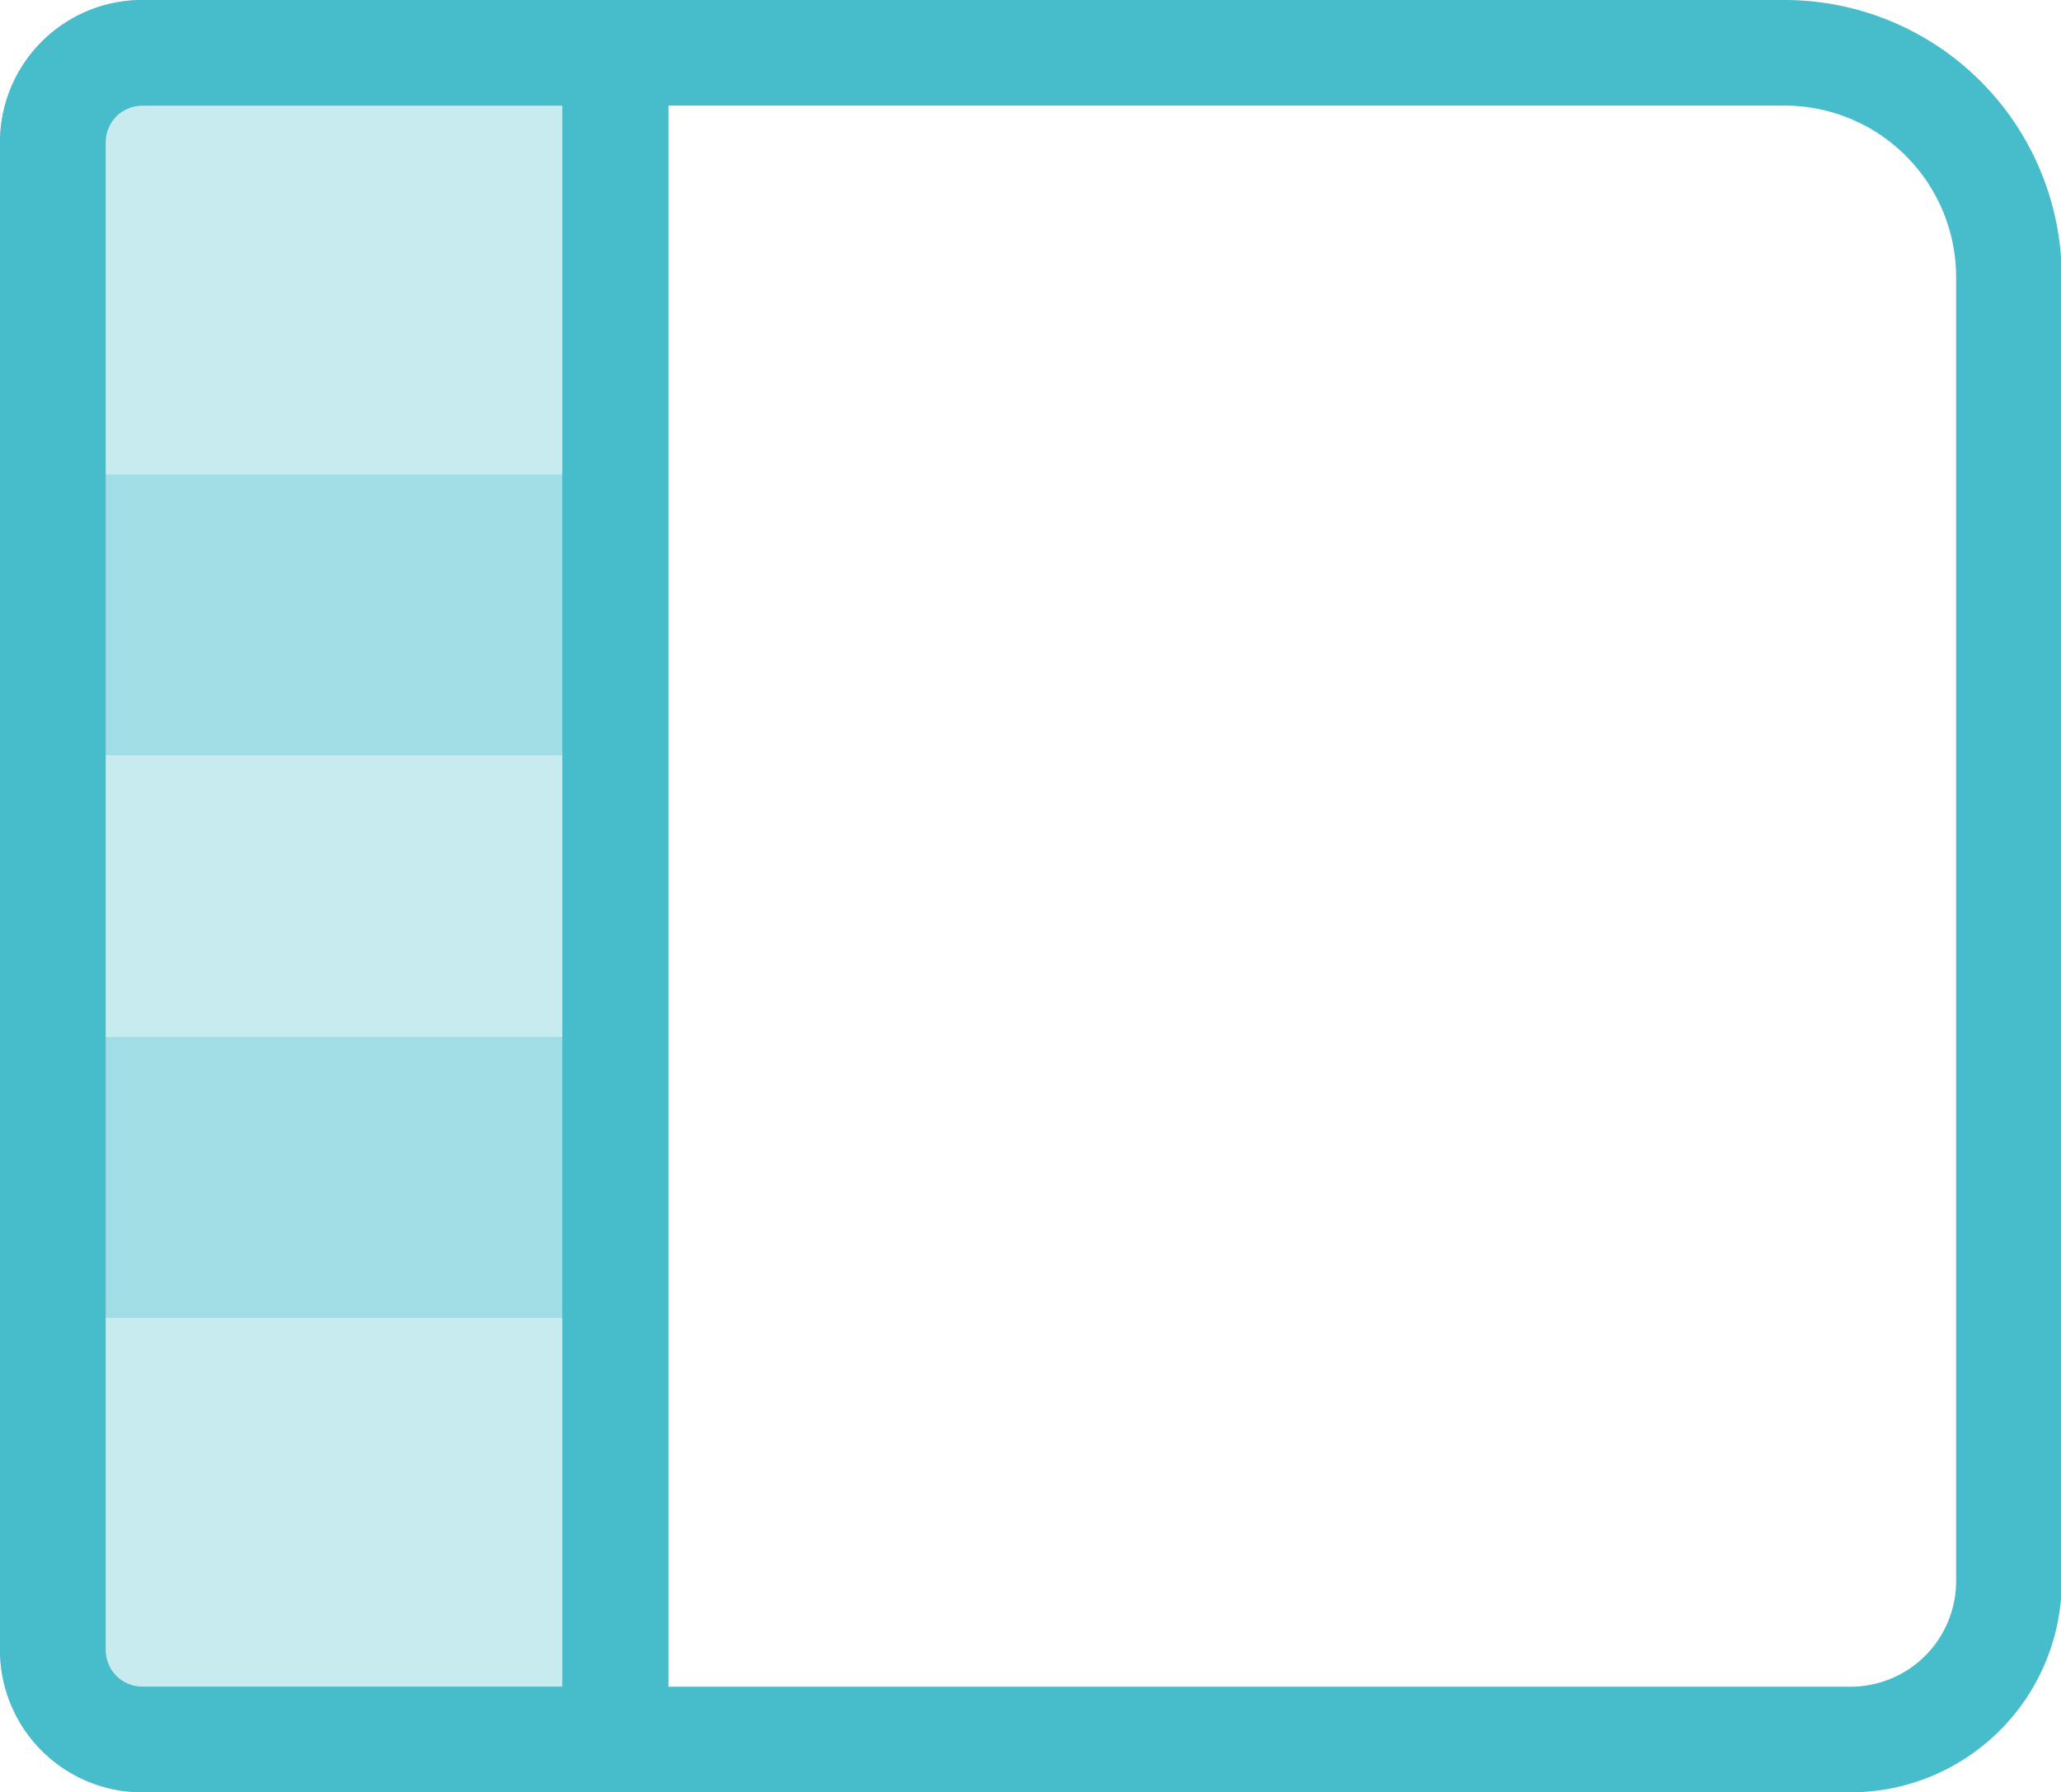 <svg id="Capa_1" data-name="Capa 1" xmlns="http://www.w3.org/2000/svg" viewBox="0 0 28.1 24.44"><defs><style>.cls-1,.cls-3{fill:#47bcca;opacity:0.3;}.cls-1{stroke:#004077;}.cls-1,.cls-2{stroke-miterlimit:10;stroke-width:1.44px;}.cls-2{fill:none;stroke:#47bcca;}</style></defs><title>icos vistas</title><path class="cls-1" d="M1.94.72H8.39a0,0,0,0,1,0,0v23a0,0,0,0,1,0,0H1.94A1.22,1.22,0,0,1,.72,22.5V1.94A1.22,1.22,0,0,1,1.94.72Z"/><path class="cls-2" d="M1.94.72H8.39a0,0,0,0,1,0,0v23a0,0,0,0,1,0,0H1.94A1.22,1.22,0,0,1,.72,22.5V1.94A1.22,1.22,0,0,1,1.94.72Z"/><path class="cls-2" d="M24.33.72H8.39v23H25.23a2.16,2.16,0,0,0,2.16-2.16V3.77A3.06,3.06,0,0,0,24.33.72Z"/><rect class="cls-3" x="0.72" y="6.47" width="7.5" height="3.83"/><rect class="cls-3" x="0.72" y="14.14" width="7.5" height="3.83"/></svg>